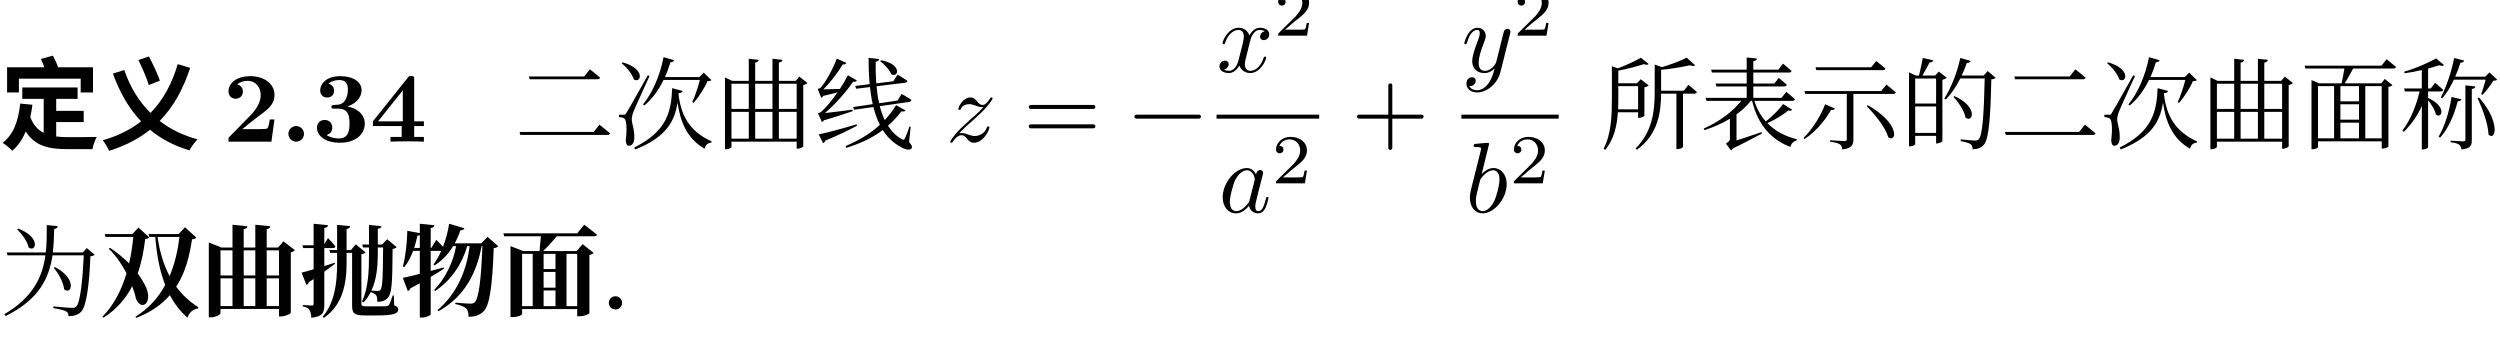 <svg class="typst-doc" viewBox="0 0 300 42.05" width="300pt" height="42.05pt" xmlns="http://www.w3.org/2000/svg" xmlns:xlink="http://www.w3.org/1999/xlink" xmlns:h5="http://www.w3.org/1999/xhtml">
    <g>
        <g transform="translate(0 5)">
            <g class="typst-group">
                <g>
                    <g transform="translate(0 0)">
                        <g class="typst-group">
                            <g>
                                <g transform="translate(0 11.998)">
                                    <g class="typst-text" transform="scale(1, -1)">
                                        <use xlink:href="#gD567426449F63BA9083AAB4BBA79EBC8" x="0" fill="#000000"/>
                                        <use xlink:href="#g6F663095C3A34DCAF1E5E1BC0DDDD689" x="12" fill="#000000"/>
                                    </g>
                                </g>
                                <g transform="translate(26.735 11.998)">
                                    <g class="typst-text" transform="scale(1, -1)">
                                        <use xlink:href="#g891245D0EA0392C84F57D26E8657A9CE" x="0" fill="#000000"/>
                                    </g>
                                </g>
                                <g transform="translate(33.635 11.998)">
                                    <g class="typst-text" transform="scale(1, -1)">
                                        <use xlink:href="#gF077927CE5D60C9E43B3001360448483" x="0" fill="#000000"/>
                                    </g>
                                </g>
                                <g transform="translate(37.463 11.998)">
                                    <g class="typst-text" transform="scale(1, -1)">
                                        <use xlink:href="#g64A8C341BFD26CB7C98957F0F1E32183" x="0" fill="#000000"/>
                                        <use xlink:href="#gF6E5257BCD9E13C0CDBE62DA454F1B41" x="6.9" fill="#000000"/>
                                    </g>
                                </g>
                                <g transform="translate(51.263 11.998)">
                                    <g class="typst-text" transform="scale(1, -1)"/>
                                </g>
                                <g transform="translate(55.588 11.998)">
                                    <g class="typst-text" transform="scale(1, -1)"/>
                                </g>
                                <g transform="translate(61.748 11.998)">
                                    <g class="typst-text" transform="scale(1, -1)">
                                        <use xlink:href="#g2AA12B2B86693AF38435D42799C3AA99" x="0" fill="#000000"/>
                                        <use xlink:href="#gC5F55C0AF8184CA1BC370DE39C4E931A" x="12" fill="#000000"/>
                                        <use xlink:href="#gE9429278DE84A8D9C310F0A394DF51A7" x="24" fill="#000000"/>
                                        <use xlink:href="#gA6A35BDE11280C174E57CC5B2596364D" x="36" fill="#000000"/>
                                    </g>
                                </g>
                                <g transform="translate(109.748 11.998)">
                                    <g class="typst-text" transform="scale(1, -1)"/>
                                </g>
                                <g transform="translate(113.508 11.998)">
                                    <g class="typst-text" transform="scale(1, -1)">
                                        <use xlink:href="#gAE86E0C9E97ACE166D3037E39DB4EF67" x="0" fill="#000000"/>
                                    </g>
                                </g>
                                <g transform="translate(122.782 11.998)">
                                    <g class="typst-text" transform="scale(1, -1)">
                                        <use xlink:href="#g90571E24318F68DAB5B28F99DBE0F6D9" x="0" fill="#000000"/>
                                    </g>
                                </g>
                                <g transform="translate(135.451 0)">
                                    <g class="typst-group">
                                        <g>
                                            <g transform="translate(0 11.998)">
                                                <g class="typst-text" transform="scale(1, -1)">
                                                    <use xlink:href="#gD283B7660AE4D5BB34253E5F2C5DDF9A" x="0" fill="#000000"/>
                                                </g>
                                            </g>
                                            <g transform="translate(9.336 -6.3)">
                                                <g class="typst-group">
                                                    <g>
                                                        <g transform="translate(1.2 9.934)">
                                                            <g class="typst-text" transform="scale(1, -1)">
                                                                <use xlink:href="#gD0AEDBA126284B205A5C26FFFAF18F3B" x="0" fill="#000000"/>
                                                            </g>
                                                        </g>
                                                        <g transform="translate(8.064 5.578)">
                                                            <g class="typst-text" transform="scale(1, -1)">
                                                                <use xlink:href="#g15AB39B5B377197C9A8AA854C3A83367" x="0" fill="#000000"/>
                                                            </g>
                                                        </g>
                                                        <g transform="translate(1.458 26.77)">
                                                            <g class="typst-text" transform="scale(1, -1)">
                                                                <use xlink:href="#g281A4FB27FF26638E159FAC0C75D4431" x="0" fill="#000000"/>
                                                            </g>
                                                        </g>
                                                        <g transform="translate(7.806 23.302)">
                                                            <g class="typst-text" transform="scale(1, -1)">
                                                                <use xlink:href="#g15AB39B5B377197C9A8AA854C3A83367" x="0" fill="#000000"/>
                                                            </g>
                                                        </g>
                                                        <g transform="translate(1.2 15.298)">
                                                            <path class="typst-shape" fill="none" stroke="#000000" stroke-width="0.48" stroke-linecap="butt" stroke-linejoin="miter" stroke-miterlimit="4" d="M 0 0 L 12.316 0 "/>
                                                        </g>
                                                    </g>
                                                </g>
                                            </g>
                                            <g transform="translate(26.718 11.998)">
                                                <g class="typst-text" transform="scale(1, -1)">
                                                    <use xlink:href="#gE64067EA714D926F9B14A2ABF06EB5D9" x="0" fill="#000000"/>
                                                </g>
                                            </g>
                                        </g>
                                    </g>
                                </g>
                                <g transform="translate(174.172 0)">
                                    <g class="typst-group">
                                        <g>
                                            <g transform="translate(1.2 3.634)">
                                                <g class="typst-text" transform="scale(1, -1)">
                                                    <use xlink:href="#gBB9F0D4FED1B5A0CB309EAE349244D4F" x="0" fill="#000000"/>
                                                </g>
                                            </g>
                                            <g transform="translate(7.416 -0.722)">
                                                <g class="typst-text" transform="scale(1, -1)">
                                                    <use xlink:href="#g15AB39B5B377197C9A8AA854C3A83367" x="0" fill="#000000"/>
                                                </g>
                                            </g>
                                            <g transform="translate(1.65 20.47)">
                                                <g class="typst-text" transform="scale(1, -1)">
                                                    <use xlink:href="#g4C7C0F80091BE83CB77271C53719865C" x="0" fill="#000000"/>
                                                </g>
                                            </g>
                                            <g transform="translate(6.966 17.002)">
                                                <g class="typst-text" transform="scale(1, -1)">
                                                    <use xlink:href="#g15AB39B5B377197C9A8AA854C3A83367" x="0" fill="#000000"/>
                                                </g>
                                            </g>
                                            <g transform="translate(1.2 8.998)">
                                                <path class="typst-shape" fill="none" stroke="#000000" stroke-width="0.48" stroke-linecap="butt" stroke-linejoin="miter" stroke-miterlimit="4" d="M 0 0 L 11.668 0 "/>
                                            </g>
                                        </g>
                                    </g>
                                </g>
                                <g transform="translate(188.24 11.998)">
                                    <g class="typst-text" transform="scale(1, -1)"/>
                                </g>
                                <g transform="translate(192 11.998)">
                                    <g class="typst-text" transform="scale(1, -1)">
                                        <use xlink:href="#g19D46BEE450AAD2F642E4E190B44C7F4" x="0" fill="#000000"/>
                                        <use xlink:href="#g7C85BF4A94BC6F772EDAC5C8CB942233" x="12" fill="#000000"/>
                                        <use xlink:href="#g132CD297EEE90E6F1B925BF6FD9DE208" x="24" fill="#000000"/>
                                        <use xlink:href="#g1D9E92A310CC974E7EF7C7BA7E3CC432" x="36" fill="#000000"/>
                                        <use xlink:href="#g2AA12B2B86693AF38435D42799C3AA99" x="48" fill="#000000"/>
                                        <use xlink:href="#gC5F55C0AF8184CA1BC370DE39C4E931A" x="60" fill="#000000"/>
                                        <use xlink:href="#gE9429278DE84A8D9C310F0A394DF51A7" x="72" fill="#000000"/>
                                        <use xlink:href="#g701CCD3053D81B834CEDC8ED2438483C" x="84" fill="#000000"/>
                                        <use xlink:href="#gC614AA1F781CDE4EF61E9653047488DF" x="96" fill="#000000"/>
                                    </g>
                                </g>
                                <g transform="translate(0 32.05)">
                                    <g class="typst-text" transform="scale(1, -1)">
                                        <use xlink:href="#g99F2348CE956B1C527C628D8BB3C480B" x="0" fill="#000000"/>
                                    </g>
                                </g>
                                <g transform="translate(12 32.05)">
                                    <g class="typst-text" transform="scale(1, -1)">
                                        <use xlink:href="#gDD11ED2630FC12C606748C0A4EE1D4CB" x="0" fill="#000000"/>
                                        <use xlink:href="#g7CC1973EF3E264BE0A6EEDA0A8E138A6" x="12" fill="#000000"/>
                                        <use xlink:href="#g623A4EE6743BEA4C4C1C112025F451C3" x="24" fill="#000000"/>
                                        <use xlink:href="#g9733906642E29537F79CB1E596570E73" x="36" fill="#000000"/>
                                        <use xlink:href="#gEFCCC9EAFE6E5F2062160B6A42B6DC0F" x="48" fill="#000000"/>
                                    </g>
                                </g>
                                <g transform="translate(72 32.05)">
                                    <g class="typst-text" transform="scale(1, -1)">
                                        <use xlink:href="#g7E61D657CCCC655F7A00481F5C5AA69A" x="0" fill="#000000"/>
                                    </g>
                                </g>
                            </g>
                        </g>
                    </g>
                </g>
            </g>
        </g>
    </g>
    <defs id="glyph">
        <symbol id="gD567426449F63BA9083AAB4BBA79EBC8" overflow="visible">
            <path d="M 2.424 4.572 C 2.208 2.496 1.62 0.828 0.312 -0.132 C 0.636 -0.336 1.248 -0.84 1.476 -1.092 C 2.172 -0.504 2.7 0.276 3.084 1.224 C 4.188 -0.528 5.832 -0.9 8.088 -0.9 L 11.1 -0.9 C 11.172 -0.468 11.4 0.228 11.616 0.564 C 10.8 0.54 8.808 0.54 8.16 0.54 C 7.656 0.54 7.188 0.564 6.744 0.624 L 6.744 2.352 L 10.044 2.352 L 10.044 3.696 L 6.744 3.696 L 6.744 5.136 L 9.312 5.136 L 9.312 6.504 L 2.676 6.504 L 2.676 5.136 L 5.244 5.136 L 5.244 1.056 C 4.548 1.404 3.996 1.992 3.636 2.952 C 3.744 3.42 3.828 3.912 3.888 4.428 Z M 4.908 9.924 C 5.052 9.612 5.208 9.264 5.316 8.928 L 0.852 8.928 L 0.852 5.904 L 2.268 5.904 L 2.268 7.56 L 9.684 7.56 L 9.684 5.904 L 11.16 5.904 L 11.16 8.928 L 6.972 8.928 C 6.828 9.36 6.576 9.9 6.348 10.32 Z "/>
        </symbol>
        <symbol id="g6F663095C3A34DCAF1E5E1BC0DDDD689" overflow="visible">
            <path d="M 4.608 9.792 C 5.064 8.856 5.616 7.608 5.856 6.792 L 7.188 7.32 C 6.912 8.112 6.36 9.3 5.868 10.224 Z M 9.324 9.3 C 8.676 7.068 7.644 5.064 6.06 3.444 C 4.632 4.86 3.588 6.612 2.916 8.592 L 1.548 8.172 C 2.364 5.916 3.456 3.984 4.932 2.436 C 3.696 1.464 2.184 0.696 0.336 0.168 C 0.588 -0.168 0.936 -0.732 1.092 -1.104 C 3.072 -0.48 4.68 0.372 6 1.428 C 7.308 0.348 8.868 -0.492 10.728 -1.044 C 10.944 -0.648 11.388 -0.024 11.712 0.276 C 9.948 0.744 8.436 1.5 7.164 2.484 C 8.88 4.236 10.008 6.408 10.824 8.856 Z "/>
        </symbol>
        <symbol id="g891245D0EA0392C84F57D26E8657A9CE" overflow="visible">
            <path d="M 6.204 2.664 L 5.64 2.664 C 5.604 2.424 5.496 1.656 5.328 1.572 C 5.196 1.5 4.296 1.5 4.104 1.5 L 2.34 1.5 C 2.904 1.968 3.528 2.484 4.068 2.88 C 5.436 3.888 6.204 4.452 6.204 5.592 C 6.204 6.972 4.956 7.86 3.264 7.86 C 1.812 7.86 0.684 7.116 0.684 6.036 C 0.684 5.328 1.26 5.148 1.548 5.148 C 1.932 5.148 2.412 5.412 2.412 6.012 C 2.412 6.636 1.908 6.828 1.728 6.876 C 2.076 7.164 2.532 7.296 2.964 7.296 C 3.996 7.296 4.548 6.48 4.548 5.58 C 4.548 4.752 4.092 3.936 3.252 3.084 L 0.84 0.624 C 0.684 0.48 0.684 0.456 0.684 0.216 L 0.684 0 L 5.832 0 Z "/>
        </symbol>
        <symbol id="gF077927CE5D60C9E43B3001360448483" overflow="visible">
            <path d="M 2.844 0.936 C 2.844 1.452 2.424 1.872 1.908 1.872 C 1.392 1.872 0.972 1.452 0.972 0.936 C 0.972 0.42 1.392 0 1.908 0 C 2.424 0 2.844 0.42 2.844 0.936 Z "/>
        </symbol>
        <symbol id="g64A8C341BFD26CB7C98957F0F1E32183" overflow="visible">
            <path d="M 6.312 2.16 C 6.312 2.82 5.964 3.852 4.224 4.224 C 5.052 4.476 5.928 5.16 5.928 6.192 C 5.928 7.116 5.016 7.86 3.324 7.86 C 1.896 7.86 0.96 7.092 0.96 6.132 C 0.96 5.616 1.332 5.292 1.788 5.292 C 2.328 5.292 2.628 5.676 2.628 6.12 C 2.628 6.816 1.98 6.948 1.932 6.96 C 2.352 7.296 2.88 7.392 3.252 7.392 C 4.248 7.392 4.284 6.624 4.284 6.228 C 4.284 6.072 4.272 4.5 3.024 4.428 C 2.532 4.404 2.508 4.392 2.448 4.38 C 2.328 4.368 2.304 4.248 2.304 4.176 C 2.304 3.96 2.424 3.96 2.64 3.96 L 3.168 3.96 C 4.476 3.96 4.476 2.784 4.476 2.172 C 4.476 1.608 4.476 0.384 3.228 0.384 C 2.916 0.384 2.292 0.432 1.716 0.792 C 2.112 0.9 2.412 1.2 2.412 1.692 C 2.412 2.232 2.028 2.604 1.5 2.604 C 0.996 2.604 0.576 2.28 0.576 1.668 C 0.576 0.588 1.74 -0.132 3.288 -0.132 C 5.436 -0.132 6.312 1.068 6.312 2.16 Z "/>
        </symbol>
        <symbol id="gF6E5257BCD9E13C0CDBE62DA454F1B41" overflow="visible">
            <path d="M 6.504 0 L 6.504 0.564 L 5.34 0.564 L 5.34 1.872 L 6.504 1.872 L 6.504 2.436 L 5.34 2.436 L 5.34 7.488 C 5.34 7.812 5.316 7.872 4.98 7.872 C 4.728 7.872 4.716 7.86 4.572 7.68 L 0.384 2.436 L 0.384 1.872 L 3.84 1.872 L 3.84 0.564 L 2.496 0.564 L 2.496 0 C 2.952 0.036 4.044 0.036 4.56 0.036 C 5.04 0.036 6.084 0.036 6.504 0 Z M 3.972 2.436 L 1.008 2.436 L 3.972 6.156 Z "/>
        </symbol>
        <symbol id="g2AA12B2B86693AF38435D42799C3AA99" overflow="visible">
            <path d="M 0.6 1.164 L 0.696 0.804 L 11.124 0.804 C 11.304 0.804 11.424 0.864 11.46 0.996 C 10.968 1.428 10.188 2.04 10.188 2.04 L 9.492 1.164 Z M 1.716 7.824 L 1.812 7.488 L 9.948 7.488 C 10.116 7.488 10.236 7.548 10.272 7.668 C 9.816 8.088 9.036 8.676 9.036 8.676 L 8.364 7.824 Z "/>
        </symbol>
        <symbol id="gC5F55C0AF8184CA1BC370DE39C4E931A" overflow="visible">
            <path d="M 0.972 9.516 L 0.852 9.42 C 1.416 8.952 2.112 8.136 2.304 7.476 C 3.192 6.912 3.768 8.736 0.972 9.516 Z M 1.092 3.228 C 0.96 3.228 0.528 3.228 0.528 3.228 L 0.528 2.952 C 0.792 2.928 0.996 2.892 1.164 2.784 C 1.44 2.592 1.512 1.548 1.344 0.168 C 1.368 -0.252 1.488 -0.492 1.704 -0.492 C 2.088 -0.492 2.34 -0.18 2.364 0.384 C 2.412 1.464 2.076 2.1 2.064 2.676 C 2.064 2.964 2.16 3.324 2.292 3.648 C 2.484 4.152 3.612 6.564 4.2 7.884 L 3.984 7.956 C 1.68 3.864 1.68 3.864 1.428 3.468 C 1.296 3.228 1.236 3.228 1.092 3.228 Z M 8.172 6.084 L 6.912 6.42 C 6.804 3.624 6.3 1.248 2.352 -0.708 L 2.496 -0.936 C 6.324 0.588 7.224 2.568 7.56 4.692 C 7.872 2.472 8.64 0.384 10.812 -0.852 C 10.92 -0.36 11.172 -0.18 11.616 -0.108 L 11.64 0.036 C 8.88 1.272 7.968 3.288 7.68 5.652 L 7.692 5.832 C 7.98 5.82 8.124 5.94 8.172 6.084 Z M 7.152 9.768 L 5.88 10.14 C 5.436 7.86 4.5 5.784 3.408 4.464 L 3.576 4.344 C 4.488 5.1 5.268 6.144 5.88 7.404 L 10.236 7.404 C 10.032 6.588 9.672 5.484 9.324 4.752 L 9.492 4.656 C 10.104 5.352 10.812 6.456 11.148 7.26 C 11.4 7.272 11.532 7.296 11.628 7.38 L 10.704 8.28 L 10.176 7.752 L 6.048 7.752 C 6.3 8.304 6.516 8.904 6.708 9.528 C 6.972 9.528 7.116 9.636 7.152 9.768 Z "/>
        </symbol>
        <symbol id="gE9429278DE84A8D9C310F0A394DF51A7" overflow="visible">
            <path d="M 4.104 6.948 L 4.104 3.924 L 2.028 3.924 L 2.028 6.948 Z M 1.248 7.296 L 1.248 -0.912 L 1.38 -0.912 C 1.74 -0.912 2.028 -0.72 2.028 -0.624 L 2.028 0 L 9.852 0 L 9.852 -0.852 L 9.96 -0.852 C 10.248 -0.852 10.62 -0.648 10.644 -0.552 L 10.644 6.792 C 10.872 6.84 11.076 6.936 11.148 7.044 L 10.176 7.8 L 9.732 7.296 L 7.716 7.296 L 7.716 9.48 C 8.004 9.528 8.112 9.648 8.148 9.816 L 6.948 9.948 L 6.948 7.296 L 4.872 7.296 L 4.872 9.48 C 5.16 9.528 5.268 9.648 5.304 9.816 L 4.104 9.948 L 4.104 7.296 L 2.112 7.296 L 1.248 7.704 Z M 4.872 6.948 L 6.948 6.948 L 6.948 3.924 L 4.872 3.924 Z M 4.104 0.36 L 2.028 0.36 L 2.028 3.576 L 4.104 3.576 Z M 4.872 0.36 L 4.872 3.576 L 6.948 3.576 L 6.948 0.36 Z M 7.716 6.948 L 9.852 6.948 L 9.852 3.924 L 7.716 3.924 Z M 7.716 0.36 L 7.716 3.576 L 9.852 3.576 L 9.852 0.36 Z "/>
        </symbol>
        <symbol id="gA6A35BDE11280C174E57CC5B2596364D" overflow="visible">
            <path d="M 0.504 0.876 L 1.02 -0.18 C 1.14 -0.144 1.236 -0.036 1.284 0.12 C 2.94 0.804 4.188 1.428 5.088 1.908 L 5.04 2.076 C 3.24 1.536 1.356 1.044 0.504 0.876 Z M 7.992 9.768 L 7.872 9.66 C 8.376 9.288 9.012 8.616 9.204 8.088 C 10.056 7.608 10.572 9.288 7.992 9.768 Z M 3.816 9.444 L 2.664 9.972 C 2.328 9.012 1.416 7.2 0.684 6.432 C 0.6 6.384 0.372 6.336 0.372 6.336 L 0.804 5.256 C 0.888 5.292 0.984 5.376 1.056 5.496 C 1.668 5.628 2.268 5.784 2.76 5.916 C 2.124 5.004 1.38 4.08 0.756 3.54 C 0.66 3.468 0.408 3.42 0.408 3.42 L 0.876 2.352 C 0.96 2.376 1.056 2.448 1.128 2.568 C 2.556 2.964 3.852 3.42 4.572 3.66 L 4.548 3.84 C 3.312 3.672 2.076 3.516 1.248 3.432 C 2.508 4.512 3.9 6.096 4.62 7.188 C 4.86 7.14 5.016 7.236 5.076 7.344 L 3.996 7.968 C 3.78 7.524 3.444 6.936 3.036 6.324 L 1.068 6.276 C 1.908 7.116 2.856 8.364 3.372 9.264 C 3.612 9.228 3.756 9.324 3.816 9.444 Z M 7.752 9.912 L 6.48 10.056 C 6.48 8.952 6.516 7.896 6.612 6.9 L 4.872 6.684 L 5.004 6.348 L 6.648 6.552 C 6.732 5.832 6.828 5.148 6.984 4.5 L 4.62 4.152 L 4.752 3.828 L 7.056 4.152 C 7.26 3.372 7.512 2.652 7.836 2.016 C 6.636 0.912 5.244 0.12 3.72 -0.528 L 3.804 -0.744 C 5.448 -0.24 6.912 0.432 8.184 1.392 C 8.664 0.636 9.276 0.012 10.044 -0.468 C 10.644 -0.864 11.376 -1.164 11.652 -0.78 C 11.748 -0.648 11.712 -0.468 11.34 -0.036 L 11.532 1.776 L 11.376 1.812 C 11.232 1.296 10.992 0.708 10.848 0.408 C 10.752 0.18 10.656 0.18 10.428 0.324 C 9.756 0.708 9.228 1.248 8.808 1.908 C 9.384 2.412 9.924 2.976 10.416 3.636 C 10.704 3.588 10.824 3.624 10.92 3.744 L 9.78 4.38 C 9.372 3.708 8.916 3.12 8.424 2.592 C 8.172 3.108 7.98 3.66 7.824 4.26 L 11.34 4.764 C 11.496 4.788 11.604 4.884 11.616 5.016 C 11.172 5.328 10.44 5.724 10.44 5.724 L 9.96 4.932 L 7.752 4.608 C 7.596 5.256 7.5 5.94 7.44 6.648 L 10.86 7.068 C 10.992 7.08 11.112 7.164 11.136 7.308 C 10.692 7.62 9.96 8.04 9.96 8.04 L 9.456 7.248 L 7.404 6.996 C 7.344 7.836 7.32 8.712 7.332 9.588 C 7.632 9.636 7.74 9.756 7.752 9.912 Z "/>
        </symbol>
        <symbol id="gAE86E0C9E97ACE166D3037E39DB4EF67" overflow="visible">
            <path d="M 5.604 5.184 C 5.604 5.304 5.472 5.304 5.472 5.304 C 5.388 5.304 5.352 5.28 5.292 5.172 C 4.932 4.596 4.68 4.404 4.392 4.404 C 4.104 4.404 3.96 4.584 3.78 4.788 C 3.552 5.064 3.348 5.304 2.952 5.304 C 2.052 5.304 1.5 4.188 1.5 3.936 C 1.5 3.876 1.536 3.804 1.644 3.804 C 1.752 3.804 1.776 3.864 1.8 3.936 C 2.028 4.488 2.724 4.5 2.82 4.5 C 3.072 4.5 3.3 4.416 3.576 4.32 C 4.056 4.14 4.188 4.14 4.5 4.14 C 4.068 3.624 3.06 2.76 2.832 2.568 L 1.752 1.56 C 0.936 0.756 0.516 0.072 0.516 -0.012 C 0.516 -0.132 0.66 -0.132 0.66 -0.132 C 0.756 -0.132 0.78 -0.108 0.852 0.024 C 1.128 0.444 1.488 0.768 1.872 0.768 C 2.148 0.768 2.268 0.66 2.568 0.312 C 2.772 0.06 2.988 -0.132 3.336 -0.132 C 4.524 -0.132 5.22 1.392 5.22 1.716 C 5.22 1.776 5.172 1.836 5.076 1.836 C 4.968 1.836 4.944 1.764 4.908 1.68 C 4.632 0.9 3.864 0.672 3.468 0.672 C 3.228 0.672 3.012 0.744 2.76 0.828 C 2.352 0.984 2.172 1.032 1.92 1.032 C 1.92 1.032 1.704 1.032 1.596 0.996 C 2.244 1.692 2.592 1.992 3.024 2.364 C 3.024 2.364 3.768 3.012 4.2 3.444 C 5.34 4.56 5.604 5.136 5.604 5.184 Z "/>
        </symbol>
        <symbol id="g90571E24318F68DAB5B28F99DBE0F6D9" overflow="visible">
            <path d="M 8.664 4.164 C 8.664 4.296 8.556 4.404 8.424 4.404 L 0.912 4.404 C 0.78 4.404 0.672 4.296 0.672 4.164 C 0.672 4.032 0.78 3.924 0.912 3.924 L 8.424 3.924 C 8.556 3.924 8.664 4.032 8.664 4.164 Z M 8.664 1.836 C 8.664 1.968 8.556 2.076 8.424 2.076 L 0.912 2.076 C 0.78 2.076 0.672 1.968 0.672 1.836 C 0.672 1.704 0.78 1.596 0.912 1.596 L 8.424 1.596 C 8.556 1.596 8.664 1.704 8.664 1.836 Z "/>
        </symbol>
        <symbol id="gD283B7660AE4D5BB34253E5F2C5DDF9A" overflow="visible">
            <path d="M 8.664 3 C 8.664 3.132 8.556 3.24 8.424 3.24 L 0.912 3.24 C 0.78 3.24 0.672 3.132 0.672 3 C 0.672 2.868 0.78 2.76 0.912 2.76 L 8.424 2.76 C 8.556 2.76 8.664 2.868 8.664 3 Z "/>
        </symbol>
        <symbol id="gD0AEDBA126284B205A5C26FFFAF18F3B" overflow="visible">
            <path d="M 6.324 4.512 C 6.324 5.136 5.616 5.304 5.208 5.304 C 4.512 5.304 4.092 4.668 3.948 4.392 C 3.648 5.184 3 5.304 2.652 5.304 C 1.404 5.304 0.72 3.756 0.72 3.456 C 0.72 3.336 0.864 3.336 0.864 3.336 C 0.96 3.336 0.996 3.36 1.02 3.468 C 1.428 4.74 2.22 5.04 2.628 5.04 C 2.856 5.04 3.276 4.932 3.276 4.236 C 3.276 3.864 3.072 3.06 2.628 1.38 C 2.436 0.636 2.016 0.132 1.488 0.132 C 1.416 0.132 1.14 0.132 0.888 0.288 C 1.188 0.348 1.452 0.6 1.452 0.936 C 1.452 1.26 1.188 1.356 1.008 1.356 C 0.648 1.356 0.348 1.044 0.348 0.66 C 0.348 0.108 0.948 -0.132 1.476 -0.132 C 2.268 -0.132 2.7 0.708 2.736 0.78 C 2.88 0.336 3.312 -0.132 4.032 -0.132 C 5.268 -0.132 5.952 1.416 5.952 1.716 C 5.952 1.836 5.844 1.836 5.808 1.836 C 5.7 1.836 5.676 1.788 5.652 1.704 C 5.256 0.42 4.44 0.132 4.056 0.132 C 3.588 0.132 3.396 0.516 3.396 0.924 C 3.396 1.188 3.468 1.452 3.6 1.98 L 4.008 3.624 C 4.08 3.936 4.356 5.04 5.196 5.04 C 5.256 5.04 5.544 5.04 5.796 4.884 C 5.46 4.824 5.22 4.524 5.22 4.236 C 5.22 4.044 5.352 3.816 5.676 3.816 C 5.94 3.816 6.324 4.032 6.324 4.512 Z "/>
        </symbol>
        <symbol id="g15AB39B5B377197C9A8AA854C3A83367" overflow="visible">
            <path d="M 4.242 1.529 L 3.956 1.529 C 3.931 1.344 3.847 0.848 3.738 0.764 C 3.671 0.714 3.024 0.714 2.906 0.714 L 1.361 0.714 C 2.243 1.495 2.537 1.73 3.041 2.125 C 3.662 2.621 4.242 3.142 4.242 3.94 C 4.242 4.956 3.352 5.578 2.276 5.578 C 1.235 5.578 0.529 4.847 0.529 4.074 C 0.529 3.646 0.89 3.604 0.974 3.604 C 1.176 3.604 1.42 3.746 1.42 4.049 C 1.42 4.2 1.361 4.494 0.924 4.494 C 1.184 5.09 1.756 5.275 2.15 5.275 C 2.99 5.275 3.427 4.62 3.427 3.94 C 3.427 3.209 2.906 2.629 2.638 2.327 L 0.613 0.328 C 0.529 0.252 0.529 0.235 0.529 0 L 3.99 0 Z "/>
        </symbol>
        <symbol id="g281A4FB27FF26638E159FAC0C75D4431" overflow="visible">
            <path d="M 5.976 1.716 C 5.976 1.836 5.868 1.836 5.832 1.836 C 5.712 1.836 5.7 1.788 5.664 1.62 C 5.46 0.84 5.244 0.132 4.752 0.132 C 4.428 0.132 4.392 0.444 4.392 0.684 C 4.392 0.948 4.416 1.044 4.548 1.572 L 4.812 2.652 L 5.244 4.332 C 5.328 4.668 5.328 4.692 5.328 4.74 C 5.328 4.944 5.184 5.064 4.98 5.064 C 4.692 5.064 4.512 4.8 4.476 4.536 C 4.26 4.98 3.912 5.304 3.372 5.304 C 1.968 5.304 0.48 3.54 0.48 1.788 C 0.48 0.66 1.14 -0.132 2.076 -0.132 C 2.316 -0.132 2.916 -0.084 3.636 0.768 C 3.732 0.264 4.152 -0.132 4.728 -0.132 C 5.148 -0.132 5.424 0.144 5.616 0.528 C 5.82 0.96 5.976 1.716 5.976 1.716 Z M 4.332 3.984 C 4.332 3.912 4.308 3.84 4.296 3.78 L 3.696 1.428 C 3.636 1.212 3.636 1.188 3.456 0.984 C 2.928 0.324 2.436 0.132 2.1 0.132 C 1.5 0.132 1.332 0.792 1.332 1.26 C 1.332 1.86 1.716 3.336 1.992 3.888 C 2.364 4.596 2.904 5.04 3.384 5.04 C 4.164 5.04 4.332 4.056 4.332 3.984 Z "/>
        </symbol>
        <symbol id="gE64067EA714D926F9B14A2ABF06EB5D9" overflow="visible">
            <path d="M 8.664 3 C 8.664 3.132 8.556 3.24 8.424 3.24 L 4.908 3.24 L 4.908 6.756 C 4.908 6.888 4.8 6.996 4.668 6.996 C 4.536 6.996 4.428 6.888 4.428 6.756 L 4.428 3.24 L 0.912 3.24 C 0.78 3.24 0.672 3.132 0.672 3 C 0.672 2.868 0.78 2.76 0.912 2.76 L 4.428 2.76 L 4.428 -0.756 C 4.428 -0.888 4.536 -0.996 4.668 -0.996 C 4.8 -0.996 4.908 -0.888 4.908 -0.756 L 4.908 2.76 L 8.424 2.76 C 8.556 2.76 8.664 2.868 8.664 3 Z "/>
        </symbol>
        <symbol id="gBB9F0D4FED1B5A0CB309EAE349244D4F" overflow="visible">
            <path d="M 5.88 4.848 C 5.88 5.064 5.712 5.172 5.532 5.172 C 5.412 5.172 5.22 5.1 5.112 4.92 C 5.088 4.86 4.992 4.488 4.944 4.272 L 4.704 3.312 L 4.164 1.152 C 4.116 0.972 3.6 0.132 2.808 0.132 C 2.196 0.132 2.064 0.66 2.064 1.104 C 2.064 1.656 2.268 2.4 2.676 3.456 C 2.868 3.948 2.916 4.08 2.916 4.32 C 2.916 4.86 2.532 5.304 1.932 5.304 C 0.792 5.304 0.348 3.564 0.348 3.456 C 0.348 3.336 0.492 3.336 0.492 3.336 C 0.612 3.336 0.624 3.36 0.684 3.552 C 1.008 4.68 1.488 5.04 1.896 5.04 C 1.992 5.04 2.196 5.04 2.196 4.656 C 2.196 4.356 2.076 4.044 1.992 3.816 C 1.512 2.544 1.296 1.86 1.296 1.296 C 1.296 0.228 2.052 -0.132 2.76 -0.132 C 3.228 -0.132 3.636 0.072 3.972 0.408 C 3.816 -0.216 3.672 -0.804 3.192 -1.44 C 2.88 -1.848 2.424 -2.196 1.872 -2.196 C 1.704 -2.196 1.164 -2.16 0.96 -1.692 C 1.152 -1.692 1.308 -1.692 1.476 -1.548 C 1.596 -1.44 1.716 -1.284 1.716 -1.056 C 1.716 -0.684 1.392 -0.636 1.272 -0.636 C 0.996 -0.636 0.6 -0.828 0.6 -1.416 C 0.6 -2.016 1.128 -2.46 1.872 -2.46 C 3.108 -2.46 4.344 -1.368 4.68 -0.012 L 5.832 4.572 C 5.88 4.74 5.88 4.764 5.88 4.848 Z "/>
        </symbol>
        <symbol id="g4C7C0F80091BE83CB77271C53719865C" overflow="visible">
            <path d="M 4.98 3.384 C 4.98 4.476 4.344 5.304 3.384 5.304 C 2.832 5.304 2.34 4.956 1.98 4.584 L 2.868 8.196 C 2.868 8.196 2.868 8.328 2.712 8.328 C 2.436 8.328 1.56 8.232 1.248 8.208 C 1.152 8.196 1.02 8.184 1.02 7.968 C 1.02 7.824 1.128 7.824 1.308 7.824 C 1.884 7.824 1.908 7.74 1.908 7.62 C 1.908 7.536 1.8 7.128 1.74 6.876 L 0.756 2.964 C 0.612 2.364 0.564 2.172 0.564 1.752 C 0.564 0.612 1.2 -0.132 2.088 -0.132 C 3.504 -0.132 4.98 1.656 4.98 3.384 Z M 4.116 3.912 C 4.116 3.204 3.72 1.824 3.504 1.368 C 3.108 0.564 2.556 0.132 2.088 0.132 C 1.68 0.132 1.284 0.456 1.284 1.344 C 1.284 1.572 1.284 1.8 1.476 2.556 L 1.74 3.66 C 1.812 3.924 1.812 3.948 1.92 4.08 C 2.508 4.86 3.048 5.04 3.36 5.04 C 3.792 5.04 4.116 4.68 4.116 3.912 Z "/>
        </symbol>
        <symbol id="g19D46BEE450AAD2F642E4E190B44C7F4" overflow="visible">
            <path d="M 10.608 6.816 L 10.056 6.108 L 7.332 6.108 L 7.332 8.616 C 8.568 8.736 9.9 8.964 10.788 9.168 C 11.076 9.048 11.292 9.06 11.424 9.156 L 10.404 10.08 C 9.744 9.732 8.544 9.276 7.44 8.94 L 6.564 9.252 L 6.564 5.904 C 6.564 3.504 6.216 1.116 4.272 -0.816 L 4.428 -0.972 C 6.972 0.852 7.32 3.54 7.332 5.76 L 9.168 5.76 L 9.168 -0.888 L 9.3 -0.888 C 9.708 -0.888 9.96 -0.696 9.96 -0.636 L 9.96 5.76 L 11.304 5.76 C 11.472 5.76 11.592 5.82 11.628 5.952 C 11.232 6.324 10.608 6.816 10.608 6.816 Z M 5.844 9.312 L 4.908 10.068 C 4.284 9.708 3.144 9.168 2.136 8.796 L 1.428 9.048 L 1.428 5.316 C 1.428 3.228 1.38 0.972 0.432 -0.852 L 0.624 -0.984 C 1.704 0.3 2.04 1.968 2.148 3.528 L 4.572 3.528 L 4.572 2.856 L 4.692 2.856 C 4.944 2.856 5.316 3.024 5.328 3.108 L 5.328 6.516 C 5.568 6.564 5.76 6.66 5.844 6.756 L 4.884 7.488 L 4.452 7.008 L 2.196 7.008 L 2.196 8.52 C 3.288 8.724 4.476 9.048 5.256 9.3 C 5.532 9.204 5.736 9.192 5.844 9.312 Z M 2.172 3.876 C 2.196 4.368 2.196 4.848 2.196 5.304 L 2.196 6.66 L 4.572 6.66 L 4.572 3.876 Z "/>
        </symbol>
        <symbol id="g7C85BF4A94BC6F772EDAC5C8CB942233" overflow="visible">
            <path d="M 6.84 9.972 L 5.604 10.104 L 5.604 8.64 L 1.332 8.64 L 1.428 8.292 L 5.604 8.292 L 5.604 6.972 L 1.872 6.972 L 1.968 6.624 L 5.604 6.624 L 5.604 5.256 L 0.672 5.256 L 0.768 4.896 L 4.956 4.896 C 3.924 3.6 2.28 2.376 0.444 1.572 L 0.54 1.38 C 1.644 1.74 2.676 2.196 3.588 2.748 L 3.588 0.312 C 3.588 0.144 3.528 0.06 3.108 -0.24 L 3.732 -1.068 C 3.792 -1.02 3.876 -0.936 3.924 -0.828 C 5.364 -0.132 6.672 0.576 7.428 0.972 L 7.368 1.14 C 6.264 0.768 5.184 0.396 4.38 0.144 L 4.38 3.276 C 5.052 3.768 5.64 4.308 6.096 4.896 L 6.252 4.896 C 6.948 1.992 8.604 0.192 10.86 -0.636 C 10.92 -0.252 11.196 0.024 11.604 0.156 L 11.616 0.288 C 10.26 0.624 9.036 1.248 8.088 2.22 C 9.024 2.64 10.02 3.252 10.608 3.744 C 10.872 3.672 10.98 3.72 11.064 3.828 L 9.972 4.512 C 9.54 3.912 8.676 3.024 7.896 2.424 C 7.296 3.096 6.828 3.912 6.528 4.896 L 11.076 4.896 C 11.244 4.896 11.364 4.956 11.4 5.088 C 10.992 5.46 10.356 5.976 10.356 5.976 L 9.78 5.256 L 6.396 5.256 L 6.396 6.624 L 10.092 6.624 C 10.26 6.624 10.38 6.684 10.416 6.816 C 10.044 7.176 9.444 7.644 9.444 7.644 L 8.916 6.972 L 6.396 6.972 L 6.396 8.292 L 10.668 8.292 C 10.836 8.292 10.968 8.352 10.992 8.484 C 10.596 8.856 9.96 9.36 9.96 9.36 L 9.408 8.64 L 6.396 8.64 L 6.396 9.648 C 6.696 9.696 6.816 9.804 6.84 9.972 Z "/>
        </symbol>
        <symbol id="g132CD297EEE90E6F1B925BF6FD9DE208" overflow="visible">
            <path d="M 1.86 8.928 L 1.956 8.58 L 9.924 8.58 C 10.092 8.58 10.212 8.64 10.248 8.772 C 9.828 9.144 9.144 9.672 9.144 9.672 L 8.544 8.928 Z M 8.148 4.368 L 7.992 4.272 C 8.964 3.3 10.26 1.704 10.596 0.528 C 11.592 -0.18 12.084 2.124 8.148 4.368 Z M 3.012 4.488 C 2.568 3.252 1.56 1.548 0.42 0.444 L 0.552 0.312 C 1.956 1.236 3.108 2.7 3.732 3.816 C 4.02 3.78 4.116 3.84 4.188 3.972 Z M 0.528 6.072 L 0.636 5.724 L 5.616 5.724 L 5.616 0.312 C 5.616 0.132 5.544 0.072 5.304 0.072 C 5.04 0.072 3.612 0.168 3.612 0.168 L 3.612 -0.012 C 4.248 -0.084 4.584 -0.192 4.788 -0.324 C 4.968 -0.456 5.052 -0.684 5.076 -0.936 C 6.24 -0.816 6.408 -0.348 6.408 0.288 L 6.408 5.724 L 11.172 5.724 C 11.34 5.724 11.46 5.784 11.496 5.916 C 11.064 6.3 10.368 6.84 10.368 6.84 L 9.744 6.072 Z "/>
        </symbol>
        <symbol id="g1D9E92A310CC974E7EF7C7BA7E3CC432" overflow="visible">
            <path d="M 6.54 5.46 L 6.408 5.376 C 7.008 4.74 7.728 3.696 7.86 2.88 C 8.736 2.208 9.432 4.164 6.54 5.46 Z M 3.996 9.756 L 2.736 10.044 C 2.628 9.408 2.424 8.544 2.28 7.932 L 1.884 7.932 L 1.08 8.316 L 1.08 -0.564 L 1.212 -0.564 C 1.548 -0.564 1.824 -0.384 1.824 -0.288 L 1.824 0.696 L 4.332 0.696 L 4.332 -0.216 L 4.44 -0.216 C 4.716 -0.216 5.076 -0.012 5.088 0.072 L 5.088 7.428 C 5.328 7.476 5.532 7.572 5.604 7.668 L 4.656 8.412 L 4.212 7.932 L 2.688 7.932 C 2.964 8.412 3.312 9.036 3.552 9.504 C 3.792 9.504 3.948 9.588 3.996 9.756 Z M 4.332 7.572 L 4.332 4.572 L 1.824 4.572 L 1.824 7.572 Z M 1.824 4.224 L 4.332 4.224 L 4.332 1.044 L 1.824 1.044 Z M 8.472 9.684 L 7.236 10.044 C 6.84 8.196 6.084 6.36 5.316 5.172 L 5.484 5.052 C 6.144 5.712 6.732 6.588 7.236 7.584 L 10.164 7.584 C 10.08 3.48 9.9 0.744 9.456 0.3 C 9.324 0.168 9.228 0.132 8.988 0.132 C 8.712 0.132 7.848 0.216 7.296 0.276 L 7.284 0.06 C 7.776 -0.024 8.292 -0.168 8.472 -0.3 C 8.652 -0.432 8.712 -0.66 8.712 -0.912 C 9.288 -0.912 9.768 -0.744 10.092 -0.336 C 10.668 0.36 10.872 3.036 10.956 7.476 C 11.232 7.5 11.376 7.56 11.472 7.668 L 10.524 8.472 L 10.032 7.932 L 7.404 7.932 C 7.632 8.412 7.836 8.928 8.016 9.444 C 8.28 9.432 8.424 9.552 8.472 9.684 Z "/>
        </symbol>
        <symbol id="g701CCD3053D81B834CEDC8ED2438483C" overflow="visible">
            <path d="M 1.38 6.996 L 1.38 -0.912 L 1.5 -0.912 C 1.908 -0.912 2.16 -0.72 2.16 -0.66 L 2.16 0.036 L 9.804 0.036 L 9.804 -0.828 L 9.924 -0.828 C 10.296 -0.828 10.608 -0.636 10.608 -0.564 L 10.608 6.576 C 10.872 6.612 11.004 6.696 11.1 6.78 L 10.164 7.524 L 9.756 6.996 L 5.364 6.996 C 5.676 7.476 6.06 8.172 6.372 8.772 L 11.196 8.772 C 11.364 8.772 11.484 8.832 11.52 8.964 C 11.088 9.348 10.392 9.888 10.392 9.888 L 9.78 9.12 L 0.552 9.12 L 0.66 8.772 L 5.328 8.772 C 5.232 8.196 5.1 7.488 4.992 6.996 L 2.292 6.996 L 1.38 7.392 Z M 2.16 0.396 L 2.16 6.66 L 4.092 6.66 L 4.092 0.396 Z M 9.804 0.396 L 7.836 0.396 L 7.836 6.66 L 9.804 6.66 Z M 4.848 6.66 L 7.08 6.66 L 7.08 4.836 L 4.848 4.836 Z M 4.848 4.488 L 7.08 4.488 L 7.08 2.64 L 4.848 2.64 Z M 4.848 2.28 L 7.08 2.28 L 7.08 0.396 L 4.848 0.396 Z "/>
        </symbol>
        <symbol id="gC614AA1F781CDE4EF61E9653047488DF" overflow="visible">
            <path d="M 9.048 6.624 L 7.848 6.756 L 7.848 0.276 C 7.848 0.096 7.788 0.036 7.572 0.036 C 7.332 0.036 6.072 0.12 6.072 0.12 L 6.072 -0.072 C 6.624 -0.144 6.924 -0.228 7.104 -0.372 C 7.272 -0.504 7.332 -0.708 7.368 -0.936 C 8.496 -0.84 8.616 -0.444 8.616 0.204 L 8.616 6.324 C 8.904 6.348 9.012 6.456 9.048 6.624 Z M 7.356 5.088 L 6.18 5.364 C 5.916 3.54 5.328 1.776 4.632 0.6 L 4.812 0.48 C 5.748 1.5 6.48 3.084 6.924 4.836 C 7.176 4.848 7.32 4.944 7.356 5.088 Z M 9.492 5.292 L 9.3 5.232 C 9.864 4.02 10.572 2.196 10.62 0.852 C 11.472 0 12.084 2.352 9.492 5.292 Z M 7.704 9.72 L 6.504 10.044 C 6.156 8.304 5.532 6.492 4.896 5.304 L 5.076 5.196 C 5.592 5.796 6.06 6.576 6.468 7.44 L 10.284 7.44 C 10.14 6.888 9.912 6.168 9.744 5.7 L 9.9 5.616 C 10.332 6.06 10.908 6.804 11.196 7.308 C 11.424 7.32 11.568 7.344 11.664 7.428 L 10.74 8.304 L 10.224 7.8 L 6.624 7.8 C 6.864 8.34 7.08 8.904 7.26 9.48 C 7.524 9.48 7.656 9.576 7.704 9.72 Z M 4.212 7.068 L 3.696 6.384 L 3.372 6.384 L 3.372 8.772 C 3.864 8.904 4.32 9.048 4.692 9.168 C 4.98 9.072 5.184 9.072 5.292 9.18 L 4.32 9.996 C 3.492 9.492 1.836 8.772 0.504 8.4 L 0.564 8.208 C 1.224 8.292 1.944 8.436 2.616 8.592 L 2.616 6.384 L 0.492 6.384 L 0.588 6.024 L 2.352 6.024 C 1.956 4.332 1.272 2.616 0.288 1.332 L 0.456 1.176 C 1.368 2.064 2.088 3.108 2.616 4.284 L 2.616 -0.936 L 2.736 -0.936 C 3.108 -0.936 3.372 -0.744 3.372 -0.672 L 3.372 4.956 C 3.78 4.464 4.2 3.792 4.308 3.252 C 5.028 2.688 5.652 4.212 3.372 5.244 L 3.372 6.024 L 4.872 6.024 C 5.04 6.024 5.148 6.084 5.184 6.216 C 4.812 6.576 4.212 7.068 4.212 7.068 Z "/>
        </symbol>
        <symbol id="g99F2348CE956B1C527C628D8BB3C480B" overflow="visible">
            <path d="M 6.588 5.004 L 6.444 4.92 C 6.996 4.26 7.62 3.18 7.692 2.34 C 8.556 1.584 9.348 3.564 6.588 5.004 Z M 2.196 9.612 L 2.064 9.516 C 2.616 8.988 3.3 8.076 3.432 7.356 C 4.296 6.708 4.968 8.568 2.196 9.612 Z M 6.504 9.576 C 6.804 9.612 6.9 9.744 6.924 9.912 L 5.616 10.044 C 5.616 8.952 5.616 7.848 5.496 6.756 L 0.804 6.756 L 0.912 6.408 L 5.448 6.408 C 5.1 3.864 3.996 1.392 0.516 -0.66 L 0.672 -0.876 C 4.74 1.116 5.916 3.768 6.3 6.408 L 10.056 6.408 C 9.912 3.456 9.636 0.708 9.144 0.264 C 8.988 0.12 8.88 0.108 8.592 0.108 C 8.28 0.108 7.104 0.204 6.408 0.288 L 6.396 0.072 C 7.008 -0.024 7.716 -0.168 7.956 -0.324 C 8.16 -0.456 8.22 -0.66 8.22 -0.888 C 8.88 -0.888 9.396 -0.732 9.756 -0.336 C 10.392 0.324 10.728 3.096 10.848 6.3 C 11.124 6.324 11.268 6.396 11.364 6.48 L 10.416 7.284 L 9.936 6.756 L 6.336 6.756 C 6.456 7.716 6.48 8.664 6.504 9.576 Z "/>
        </symbol>
        <symbol id="gDD11ED2630FC12C606748C0A4EE1D4CB" overflow="visible">
            <path d="M 1.2 7.308 L 1.044 7.212 C 1.908 6.396 2.628 5.328 3.18 4.26 C 2.592 2.268 1.668 0.42 0.276 -0.96 L 0.42 -1.068 C 2.028 -0.048 3.12 1.26 3.864 2.712 C 4.068 2.172 4.224 1.668 4.308 1.236 C 4.908 -0.324 6.336 0.624 5.556 2.508 C 5.292 3.072 4.956 3.66 4.524 4.236 C 4.992 5.568 5.256 6.984 5.424 8.352 C 5.712 8.4 5.82 8.436 5.904 8.58 L 4.608 9.744 L 3.888 8.964 L 0.564 8.964 L 0.672 8.616 L 3.996 8.616 C 3.9 7.56 3.732 6.48 3.492 5.436 C 2.844 6.084 2.088 6.72 1.2 7.308 Z M 7.824 2.844 C 6.996 1.332 5.844 0.024 4.248 -0.96 L 4.368 -1.092 C 6.132 -0.408 7.428 0.528 8.388 1.632 C 8.952 0.564 9.648 -0.336 10.512 -1.08 C 10.644 -0.504 11.124 -0.072 11.772 0.036 L 11.808 0.18 C 10.776 0.828 9.888 1.644 9.144 2.64 C 10.236 4.32 10.74 6.288 11.04 8.328 C 11.352 8.364 11.472 8.412 11.556 8.544 L 10.2 9.78 L 9.432 8.964 L 5.82 8.964 L 5.928 8.616 L 6.636 8.616 C 6.804 6.396 7.188 4.464 7.824 2.844 Z M 8.352 3.912 C 7.656 5.232 7.164 6.78 6.912 8.616 L 9.54 8.616 C 9.336 6.96 8.964 5.364 8.352 3.912 Z "/>
        </symbol>
        <symbol id="g7CC1973EF3E264BE0A6EEDA0A8E138A6" overflow="visible">
            <path d="M 3.9 7.008 L 3.9 3.996 L 2.46 3.996 L 2.46 7.008 Z M 1.056 7.344 L 1.056 -1.032 L 1.284 -1.032 C 1.884 -1.032 2.46 -0.696 2.46 -0.528 L 2.46 -0.024 L 9.48 -0.024 L 9.48 -0.924 L 9.708 -0.924 C 10.212 -0.924 10.872 -0.612 10.896 -0.504 L 10.896 6.768 C 11.136 6.828 11.304 6.924 11.376 7.032 L 10.02 8.088 L 9.36 7.344 L 8.004 7.344 L 8.004 9.552 C 8.316 9.6 8.412 9.72 8.436 9.9 L 6.636 10.08 L 6.636 7.344 L 5.244 7.344 L 5.244 9.552 C 5.568 9.6 5.652 9.72 5.688 9.9 L 3.9 10.08 L 3.9 7.344 L 2.568 7.344 L 1.056 7.956 Z M 5.244 7.008 L 6.636 7.008 L 6.636 3.996 L 5.244 3.996 Z M 3.9 0.324 L 2.46 0.324 L 2.46 3.648 L 3.9 3.648 Z M 5.244 0.324 L 5.244 3.648 L 6.636 3.648 L 6.636 0.324 Z M 8.004 7.008 L 9.48 7.008 L 9.48 3.996 L 8.004 3.996 Z M 8.004 0.324 L 8.004 3.648 L 9.48 3.648 L 9.48 0.324 Z "/>
        </symbol>
        <symbol id="g623A4EE6743BEA4C4C1C112025F451C3" overflow="visible">
            <path d="M 0.192 4.332 L 0.768 2.856 C 0.912 2.904 1.02 3.024 1.056 3.192 L 1.632 3.564 L 1.632 0.588 C 1.632 0.432 1.584 0.384 1.416 0.384 C 1.212 0.384 0.336 0.444 0.336 0.444 L 0.336 0.276 C 0.792 0.192 0.996 0.06 1.14 -0.144 C 1.272 -0.348 1.332 -0.66 1.356 -1.08 C 2.748 -0.948 2.916 -0.432 2.916 0.492 L 2.916 4.452 C 3.432 4.824 3.864 5.148 4.2 5.4 L 4.152 5.52 L 2.916 5.124 L 2.916 7.284 L 3.948 7.284 C 4.104 7.284 4.224 7.344 4.248 7.476 C 3.948 7.872 3.36 8.496 3.36 8.496 L 2.916 7.74 L 2.916 9.696 C 3.216 9.732 3.336 9.852 3.36 10.032 L 1.632 10.2 L 1.632 7.62 L 0.288 7.62 L 0.384 7.284 L 1.632 7.284 L 1.632 4.74 C 1.008 4.548 0.492 4.404 0.192 4.332 Z M 4.452 10.068 L 4.452 7.044 L 3.516 7.044 L 3.624 6.708 L 4.452 6.708 L 4.452 5.412 C 4.452 3.036 4.152 0.732 2.724 -0.96 L 2.868 -1.092 C 5.064 0.408 5.58 2.892 5.592 5.412 L 5.592 6.708 L 6.252 6.708 L 6.252 0.324 C 6.252 -0.576 6.576 -0.804 7.764 -0.804 L 9.12 -0.804 C 11.268 -0.804 11.784 -0.588 11.784 -0.072 C 11.784 0.144 11.664 0.276 11.304 0.408 L 11.256 1.596 L 11.124 1.596 C 10.944 1.068 10.776 0.576 10.656 0.432 C 10.572 0.348 10.476 0.312 10.32 0.3 C 10.128 0.288 9.708 0.288 9.216 0.288 L 7.956 0.288 C 7.464 0.288 7.368 0.36 7.368 0.624 L 7.368 6.552 C 7.632 6.588 7.788 6.66 7.872 6.756 L 6.696 7.728 L 6.108 7.044 L 5.592 7.044 L 5.592 9.576 C 5.904 9.624 6 9.744 6.024 9.912 Z M 8.28 10.068 L 8.28 7.704 L 7.464 7.704 L 7.56 7.356 L 8.28 7.356 L 8.28 6.456 C 8.28 4.56 8.196 2.46 7.44 0.876 L 7.608 0.756 C 7.968 1.128 8.256 1.536 8.484 1.992 C 8.784 1.908 8.988 1.788 9.12 1.644 C 9.252 1.476 9.276 1.2 9.276 0.828 C 9.78 0.828 10.212 0.96 10.524 1.296 C 11.016 1.812 11.088 2.988 11.112 7.176 C 11.364 7.212 11.508 7.296 11.604 7.392 L 10.464 8.34 L 9.84 7.704 L 9.336 7.704 L 9.336 9.588 C 9.648 9.636 9.732 9.744 9.768 9.912 Z M 9.336 7.356 L 9.972 7.356 C 9.948 3.864 9.912 2.532 9.648 2.256 C 9.576 2.172 9.48 2.136 9.324 2.136 L 8.568 2.172 C 9.18 3.48 9.324 5.028 9.336 6.456 Z "/>
        </symbol>
        <symbol id="g9733906642E29537F79CB1E596570E73" overflow="visible">
            <path d="M 0.336 3.708 L 0.936 2.124 C 1.068 2.172 1.188 2.292 1.248 2.448 L 2.376 3.06 L 2.376 -1.056 L 2.652 -1.056 C 3.144 -1.056 3.684 -0.792 3.684 -0.672 L 3.684 3.816 C 4.332 4.2 4.86 4.536 5.28 4.812 L 5.244 4.956 L 3.684 4.536 L 3.684 6.948 L 4.956 6.948 C 4.68 6.324 4.356 5.772 4.02 5.316 L 4.152 5.208 C 5.04 5.772 5.784 6.528 6.372 7.512 L 6.732 7.512 C 6.408 5.652 5.46 3.66 4.104 2.256 L 4.212 2.124 C 6.132 3.396 7.452 5.376 8.064 7.512 L 8.352 7.512 C 8.016 4.644 6.84 1.812 4.5 -0.168 L 4.608 -0.3 C 7.74 1.428 9.216 4.332 9.792 7.512 L 9.888 7.512 C 9.744 3.66 9.468 1.224 8.964 0.78 C 8.808 0.66 8.7 0.612 8.46 0.612 C 8.136 0.612 7.248 0.672 6.648 0.732 L 6.636 0.564 C 7.224 0.444 7.728 0.252 7.956 0.024 C 8.148 -0.168 8.22 -0.516 8.22 -0.96 C 9.024 -0.96 9.564 -0.768 10.032 -0.312 C 10.764 0.42 11.088 2.748 11.244 7.272 C 11.52 7.308 11.7 7.392 11.784 7.5 L 10.512 8.628 L 9.756 7.848 L 6.564 7.848 C 6.828 8.316 7.056 8.844 7.248 9.408 C 7.524 9.408 7.668 9.504 7.728 9.66 L 5.892 10.2 C 5.748 9.228 5.496 8.28 5.16 7.44 C 4.8 7.836 4.356 8.268 4.356 8.268 L 3.756 7.296 L 3.684 7.296 L 3.684 9.684 C 4.02 9.732 4.104 9.852 4.128 10.02 L 2.376 10.2 L 2.376 9.072 L 0.876 9.348 C 0.852 7.872 0.66 6.252 0.348 5.076 L 0.516 4.992 C 0.948 5.52 1.296 6.192 1.572 6.948 L 2.376 6.948 L 2.376 4.188 C 1.488 3.96 0.744 3.792 0.336 3.708 Z M 2.376 8.844 L 2.376 7.296 L 1.704 7.296 C 1.848 7.764 1.98 8.256 2.088 8.76 C 2.208 8.76 2.304 8.796 2.376 8.844 Z "/>
        </symbol>
        <symbol id="gEFCCC9EAFE6E5F2062160B6A42B6DC0F" overflow="visible">
            <path d="M 1.26 6.924 L 1.26 -0.996 L 1.512 -0.996 C 2.22 -0.996 2.652 -0.732 2.652 -0.624 L 2.652 -0.036 L 9.264 -0.036 L 9.264 -0.9 L 9.516 -0.9 C 10.236 -0.9 10.728 -0.6 10.728 -0.516 L 10.728 6.456 C 11.004 6.504 11.136 6.6 11.232 6.708 L 9.912 7.752 L 9.204 6.924 L 5.172 6.924 C 5.7 7.416 6.312 8.088 6.816 8.7 L 11.304 8.7 C 11.472 8.7 11.604 8.76 11.64 8.892 C 11.052 9.384 10.104 10.08 10.104 10.08 L 9.264 9.048 L 0.408 9.048 L 0.504 8.7 L 4.908 8.7 L 4.74 6.924 L 2.796 6.924 L 1.26 7.512 Z M 2.652 0.312 L 2.652 6.588 L 3.924 6.588 L 3.924 0.312 Z M 9.264 0.312 L 7.98 0.312 L 7.98 6.588 L 9.264 6.588 Z M 5.232 6.588 L 6.66 6.588 L 6.66 4.764 L 5.232 4.764 Z M 5.232 4.416 L 6.66 4.416 L 6.66 2.532 L 5.232 2.532 Z M 5.232 2.196 L 6.66 2.196 L 6.66 0.312 L 5.232 0.312 Z "/>
        </symbol>
        <symbol id="g7E61D657CCCC655F7A00481F5C5AA69A" overflow="visible">
            <path d="M 1.86 -0.084 C 1.416 -0.084 1.056 0.264 1.056 0.708 C 1.056 1.14 1.416 1.5 1.86 1.5 C 2.304 1.5 2.652 1.14 2.652 0.708 C 2.652 0.264 2.304 -0.084 1.86 -0.084 Z "/>
        </symbol>
    </defs>
</svg>

